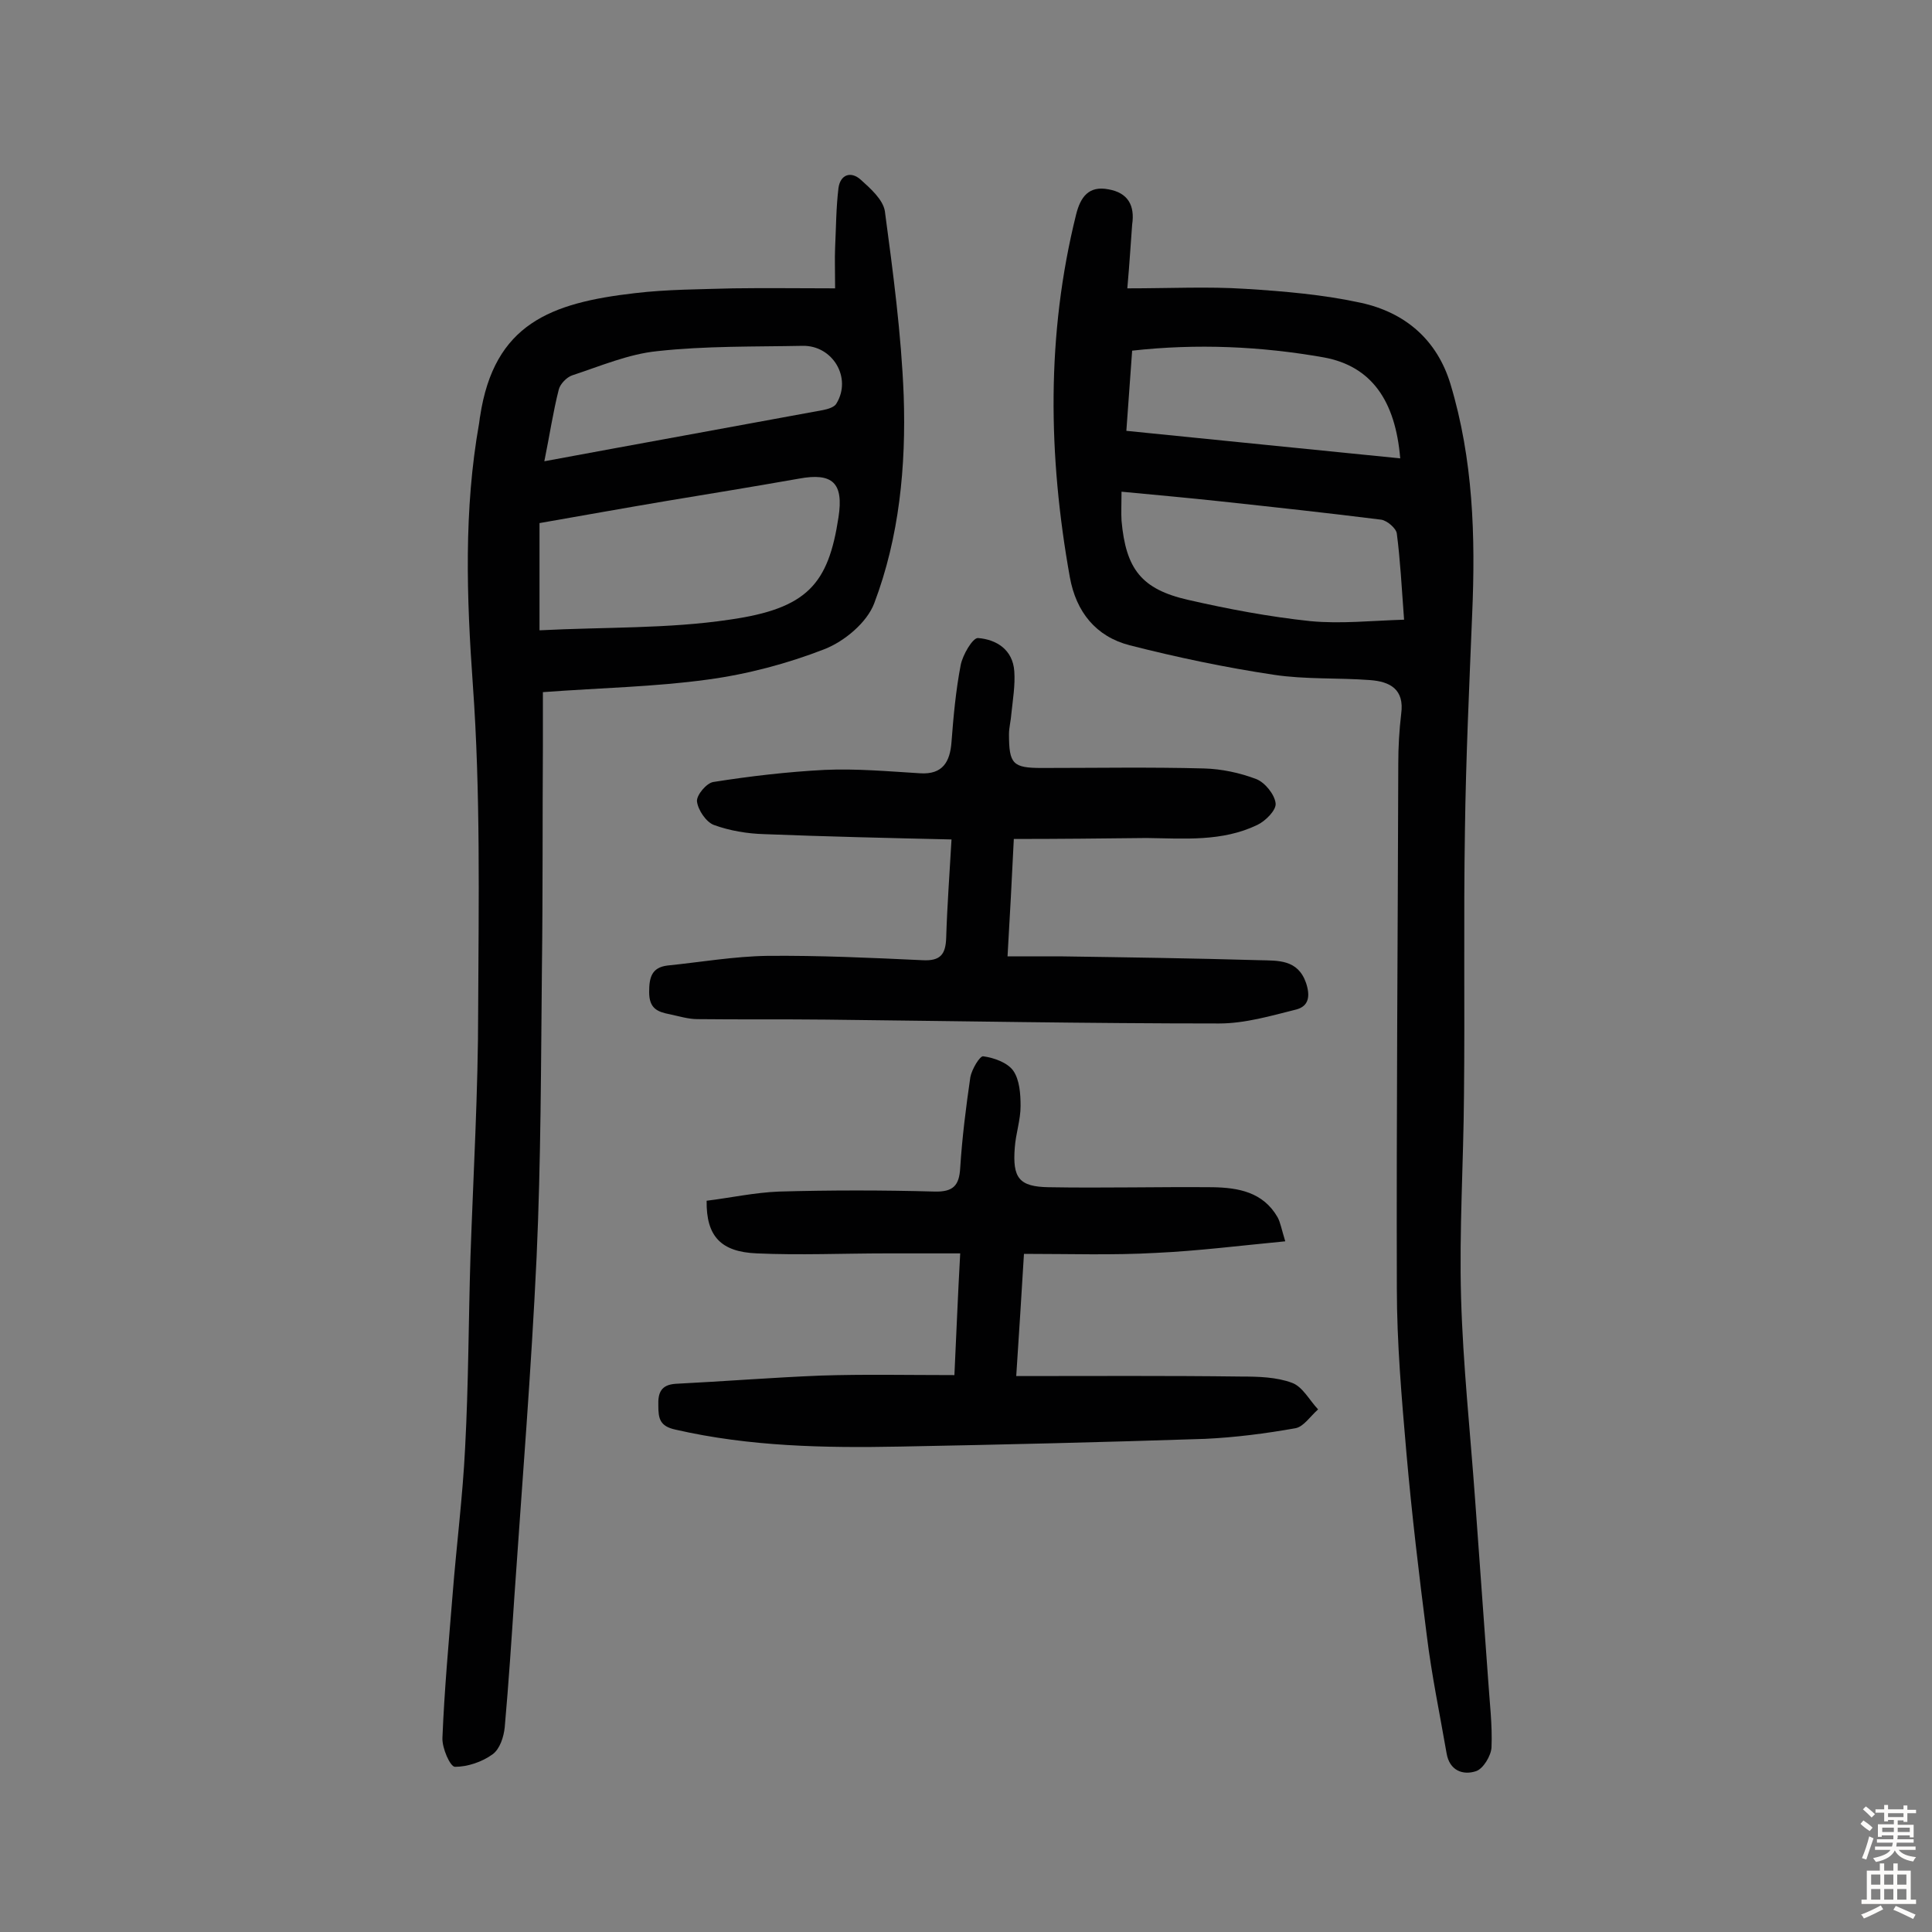 <svg enable-background="new 0 0 400 400" viewBox="0 0 400 400" xmlns="http://www.w3.org/2000/svg"><rect x="0" y="0" width="400" height="400" fill="#808080" stroke="none"/><g fill="#010102"><path d="m172.9 59.7c0-3.7-.1-6.1 0-8.4.2-4.2.2-8.3.7-12.4.4-2.8 2.6-3.5 4.6-1.7s4.6 4.1 5 6.5c1.7 12.7 3.4 25.4 3.9 38.2.5 14.6-.9 29.3-6.1 43-1.5 4-6.2 7.9-10.3 9.5-7.7 3-16 5.2-24.2 6.3-10.9 1.5-21.9 1.7-34.1 2.6v11.2c-.1 15.3 0 30.5-.2 45.8-.2 20-.2 39.9-1.1 59.9-1.1 23.5-3 46.9-4.6 70.3-.6 9-1.2 18.1-2 27.1-.2 2-1 4.5-2.5 5.6-2.2 1.6-5.2 2.6-7.8 2.6-1 0-2.7-3.9-2.6-6 .4-9.9 1.3-19.7 2.1-29.6.8-10.2 2.1-20.3 2.6-30.5.7-13.1.7-26.3 1.1-39.4.6-17.3 1.6-34.3 1.6-51.3.1-22.4.5-44.9-1.1-67.2-1.3-18.2-1.9-36.2 1.3-54.2.1-.5.1-1 .2-1.4 2.9-19.2 14.7-23.5 32-25.5 6.7-.8 13.6-.8 20.4-1 6.9-.1 13.7 0 21.1 0zm-61.2 70.8c13.5-.7 26.6-.3 39.3-2.2 16.2-2.3 20.5-7.4 22.6-21.2 1.1-7.1-1.2-9.3-8.2-8-9.1 1.6-18.2 3.1-27.3 4.6-8.9 1.5-17.8 3.1-26.4 4.6zm1-35c19.9-3.7 38.8-7.1 57.7-10.6 1-.2 2.4-.6 2.8-1.4 3.2-5.3-.8-12-7-11.9-10 .2-20.1 0-30.1 1.1-6 .6-11.8 3.1-17.6 5-1.2.4-2.5 1.8-2.8 2.9-1.2 4.7-1.9 9.5-3 14.9z"/><path d="m233.4 59.7c8.9 0 16.7-.4 24.4.1 8.1.5 16.2 1.2 24 2.9 9.1 2 15.7 7.6 18.5 16.8 4.7 15.6 5.2 31.5 4.5 47.6-.6 14.9-1.3 29.8-1.5 44.7-.3 18.3 0 36.7-.2 55.1-.1 13.9-1 27.9-.6 41.8s1.9 27.8 2.9 41.7c.9 12.4 1.8 24.9 2.7 37.3.3 4.7.9 9.4.7 14.1-.1 1.7-1.7 4.4-3.2 4.9-2.7.9-5.5-.1-6.1-3.7-1.4-8.1-3.1-16.2-4.1-24.4-1.6-12.5-3.1-25.1-4.2-37.6-1-11.5-2-23-2-34.4-.1-36.2.2-72.4.3-108.6 0-3.4.2-6.8.6-10.2.7-5.1-2.3-6.7-6.5-7-6.6-.5-13.3-.1-19.9-1.1-10-1.5-20-3.6-29.8-6.1-7-1.8-11.1-6.9-12.4-14.1-4.5-25.1-4.9-50.2 1.3-75.1.9-3.6 2.6-6 6.7-5.2 4 .7 5.5 3.3 4.9 7.3-.3 3.8-.5 7.6-1 13.2zm-1.2 42.1c0 2.5-.1 4.3 0 6 .9 10 4.1 14.2 13.8 16.4 8.3 1.9 16.8 3.5 25.3 4.4 6.3.6 12.7-.1 19.4-.3-.5-6.8-.8-12.4-1.5-17.8-.1-1.1-2-2.7-3.2-2.9-11.1-1.4-22.2-2.6-33.3-3.8-6.5-.7-13.1-1.3-20.5-2zm57.7-6.9c-1-12-6-19.1-15.8-20.9-13-2.3-26.3-2.9-39.7-1.4-.4 5.6-.8 10.9-1.2 16.6 19 1.9 37.6 3.8 56.7 5.7z"/><path d="m209.9 173.7c-.4 8.3-.8 15.7-1.3 24.3h10.8c13.8.2 27.6.4 41.4.8 3.8.1 7.9-.2 9.6 4.7.9 2.7.6 4.8-2 5.5-5.2 1.3-10.6 2.9-16 2.9-27.1 0-54.2-.5-81.3-.8-8.9-.1-17.8 0-26.7-.1-1.9 0-3.8-.6-5.7-1-2.6-.5-4.3-1.2-4.3-4.6 0-3 .5-5.1 3.8-5.5 6.9-.7 13.8-1.9 20.7-2 10.7-.1 21.4.4 32.1.9 3.7.2 4.8-1.2 4.9-4.7.2-6.6.7-13.2 1.1-20.3-13.2-.3-26-.6-38.8-1.1-3.5-.1-7.1-.7-10.4-1.9-1.6-.6-3.3-3.1-3.5-4.9-.1-1.3 2-3.8 3.4-4 7.6-1.2 15.3-2.1 23-2.5 6.6-.3 13.2.3 19.8.7 4.7.3 6.2-2.4 6.5-6.5.4-5.3.9-10.7 1.9-15.9.4-2.1 2.5-5.7 3.6-5.6 3.8.3 7.2 2.4 7.5 6.9.2 2.9-.3 5.8-.6 8.7-.1 1.5-.5 2.9-.5 4.3 0 6.2.8 7 6.8 7 11.2 0 22.4-.2 33.6.1 3.6.1 7.4.9 10.8 2.2 1.8.7 3.8 3.2 4 5 .2 1.4-2.1 3.7-3.8 4.5-7.3 3.5-15.1 2.8-22.9 2.7-9.1.1-18.1.2-27.5.2z"/><path d="m212 259.6c-.5 8.4-1 16.1-1.6 25.3 15.9 0 31.3-.1 46.6.1 3.5 0 7.3.1 10.5 1.3 2.2.8 3.6 3.6 5.4 5.5-1.6 1.4-3 3.6-4.7 3.9-6.2 1.1-12.4 1.9-18.7 2.2-21.1.7-42.1 1.2-63.2 1.6-15.6.3-31.1 0-46.4-3.5-3.3-.7-3.6-2.3-3.6-5-.1-2.7.6-4.3 3.6-4.5 10-.5 20-1.3 30-1.7 9.1-.3 18.1-.1 27.7-.1.4-8.3.7-16.3 1.2-25.2-5.4 0-10.4 0-15.3 0-8.9 0-17.9.4-26.8 0-7.5-.3-10.5-3.6-10.4-10.9 4.9-.6 9.9-1.7 15-1.9 10.7-.3 21.4-.3 32.2 0 3.9.1 5.1-1.3 5.3-4.9.4-6.3 1.2-12.6 2.1-18.8.3-1.6 2-4.5 2.7-4.3 2.2.3 5 1.3 6.2 3 1.3 1.9 1.5 4.8 1.5 7.3 0 2.9-1 5.7-1.2 8.6-.5 6.3.9 8.1 7 8.2 11.3.2 22.7-.1 34 0 5.3.1 10.4 1 13.4 6.2.6 1.1.8 2.4 1.6 5-9.4.9-18.1 2-26.8 2.4-8.9.5-17.8.2-27.3.2z"/></g><path d="m385.2 377.6.6-.7c.6.4 1.3.9 1.9 1.5l-.6.7c-.8-.5-1.4-1-1.9-1.5zm.3 7.1c.6-1.4 1.1-2.9 1.5-4.5.3.1.6.3.9.4-.5 1.4-1 2.9-1.5 4.4zm.2-10.1.6-.6c.7.5 1.3 1.1 1.9 1.6l-.7.7c-.6-.6-1.2-1.2-1.8-1.7zm8.4-.8h.8v.9h1.8v.7h-1.8v1.8h-.8v-.3h-1.2v.9h3.3v2.6h-.8v-.4h-2.5c0 .3 0 .6-.1.8h3.4v.7h-3.5c0 .3-.1.6-.1.8h4v.7h-3.5c.7.9 1.9 1.3 3.6 1.5-.2.2-.4.5-.6.9-1.9-.3-3.2-1.1-3.8-2.3-.5 1.1-1.8 2-3.9 2.4-.2-.3-.4-.5-.6-.8 1.9-.4 3.1-.9 3.6-1.7h-3.2v-.7h3.5c.1-.2.1-.5.2-.8h-3.3v-.7h3.4c0-.2 0-.5 0-.8h-2.4v.3h-.8v-2.6h3.3v-.9h-1.2v.3h-.8v-1.8h-1.8v-.7h1.8v-.9h.8v.9h3.2zm-4.4 5.5h2.4c0-.3 0-.6 0-.9h-2.4zm1.2-3.1h3.2v-.8h-3.2zm4.4 2.2h-2.4v.9h2.5v-.9z" fill="#fcfbfa"/><path d="m389.2 385.8h.9v1.5h1.9v-1.5h.9v1.5h2.7v6h1.1v.9h-11.3v-.9h1.1v-6h2.7zm.2 8.7.5.8c-1.2.6-2.5 1.3-4 1.9-.2-.3-.3-.6-.6-.8 1.6-.6 3-1.3 4.1-1.9zm-2-4.3h1.9v-2.1h-1.9zm0 3.1h1.9v-2.2h-1.9zm2.7-3.1h1.9v-2.1h-1.9zm0 3.1h1.9v-2.2h-1.9zm2.4 1.3c1.4.6 2.7 1.2 4.1 1.8l-.5.9c-1.5-.7-2.8-1.4-4.1-1.9zm2.2-6.5h-1.9v2.1h1.9zm-1.9 5.2h1.9v-2.2h-1.9z" fill="#fcfbfa"/></svg>